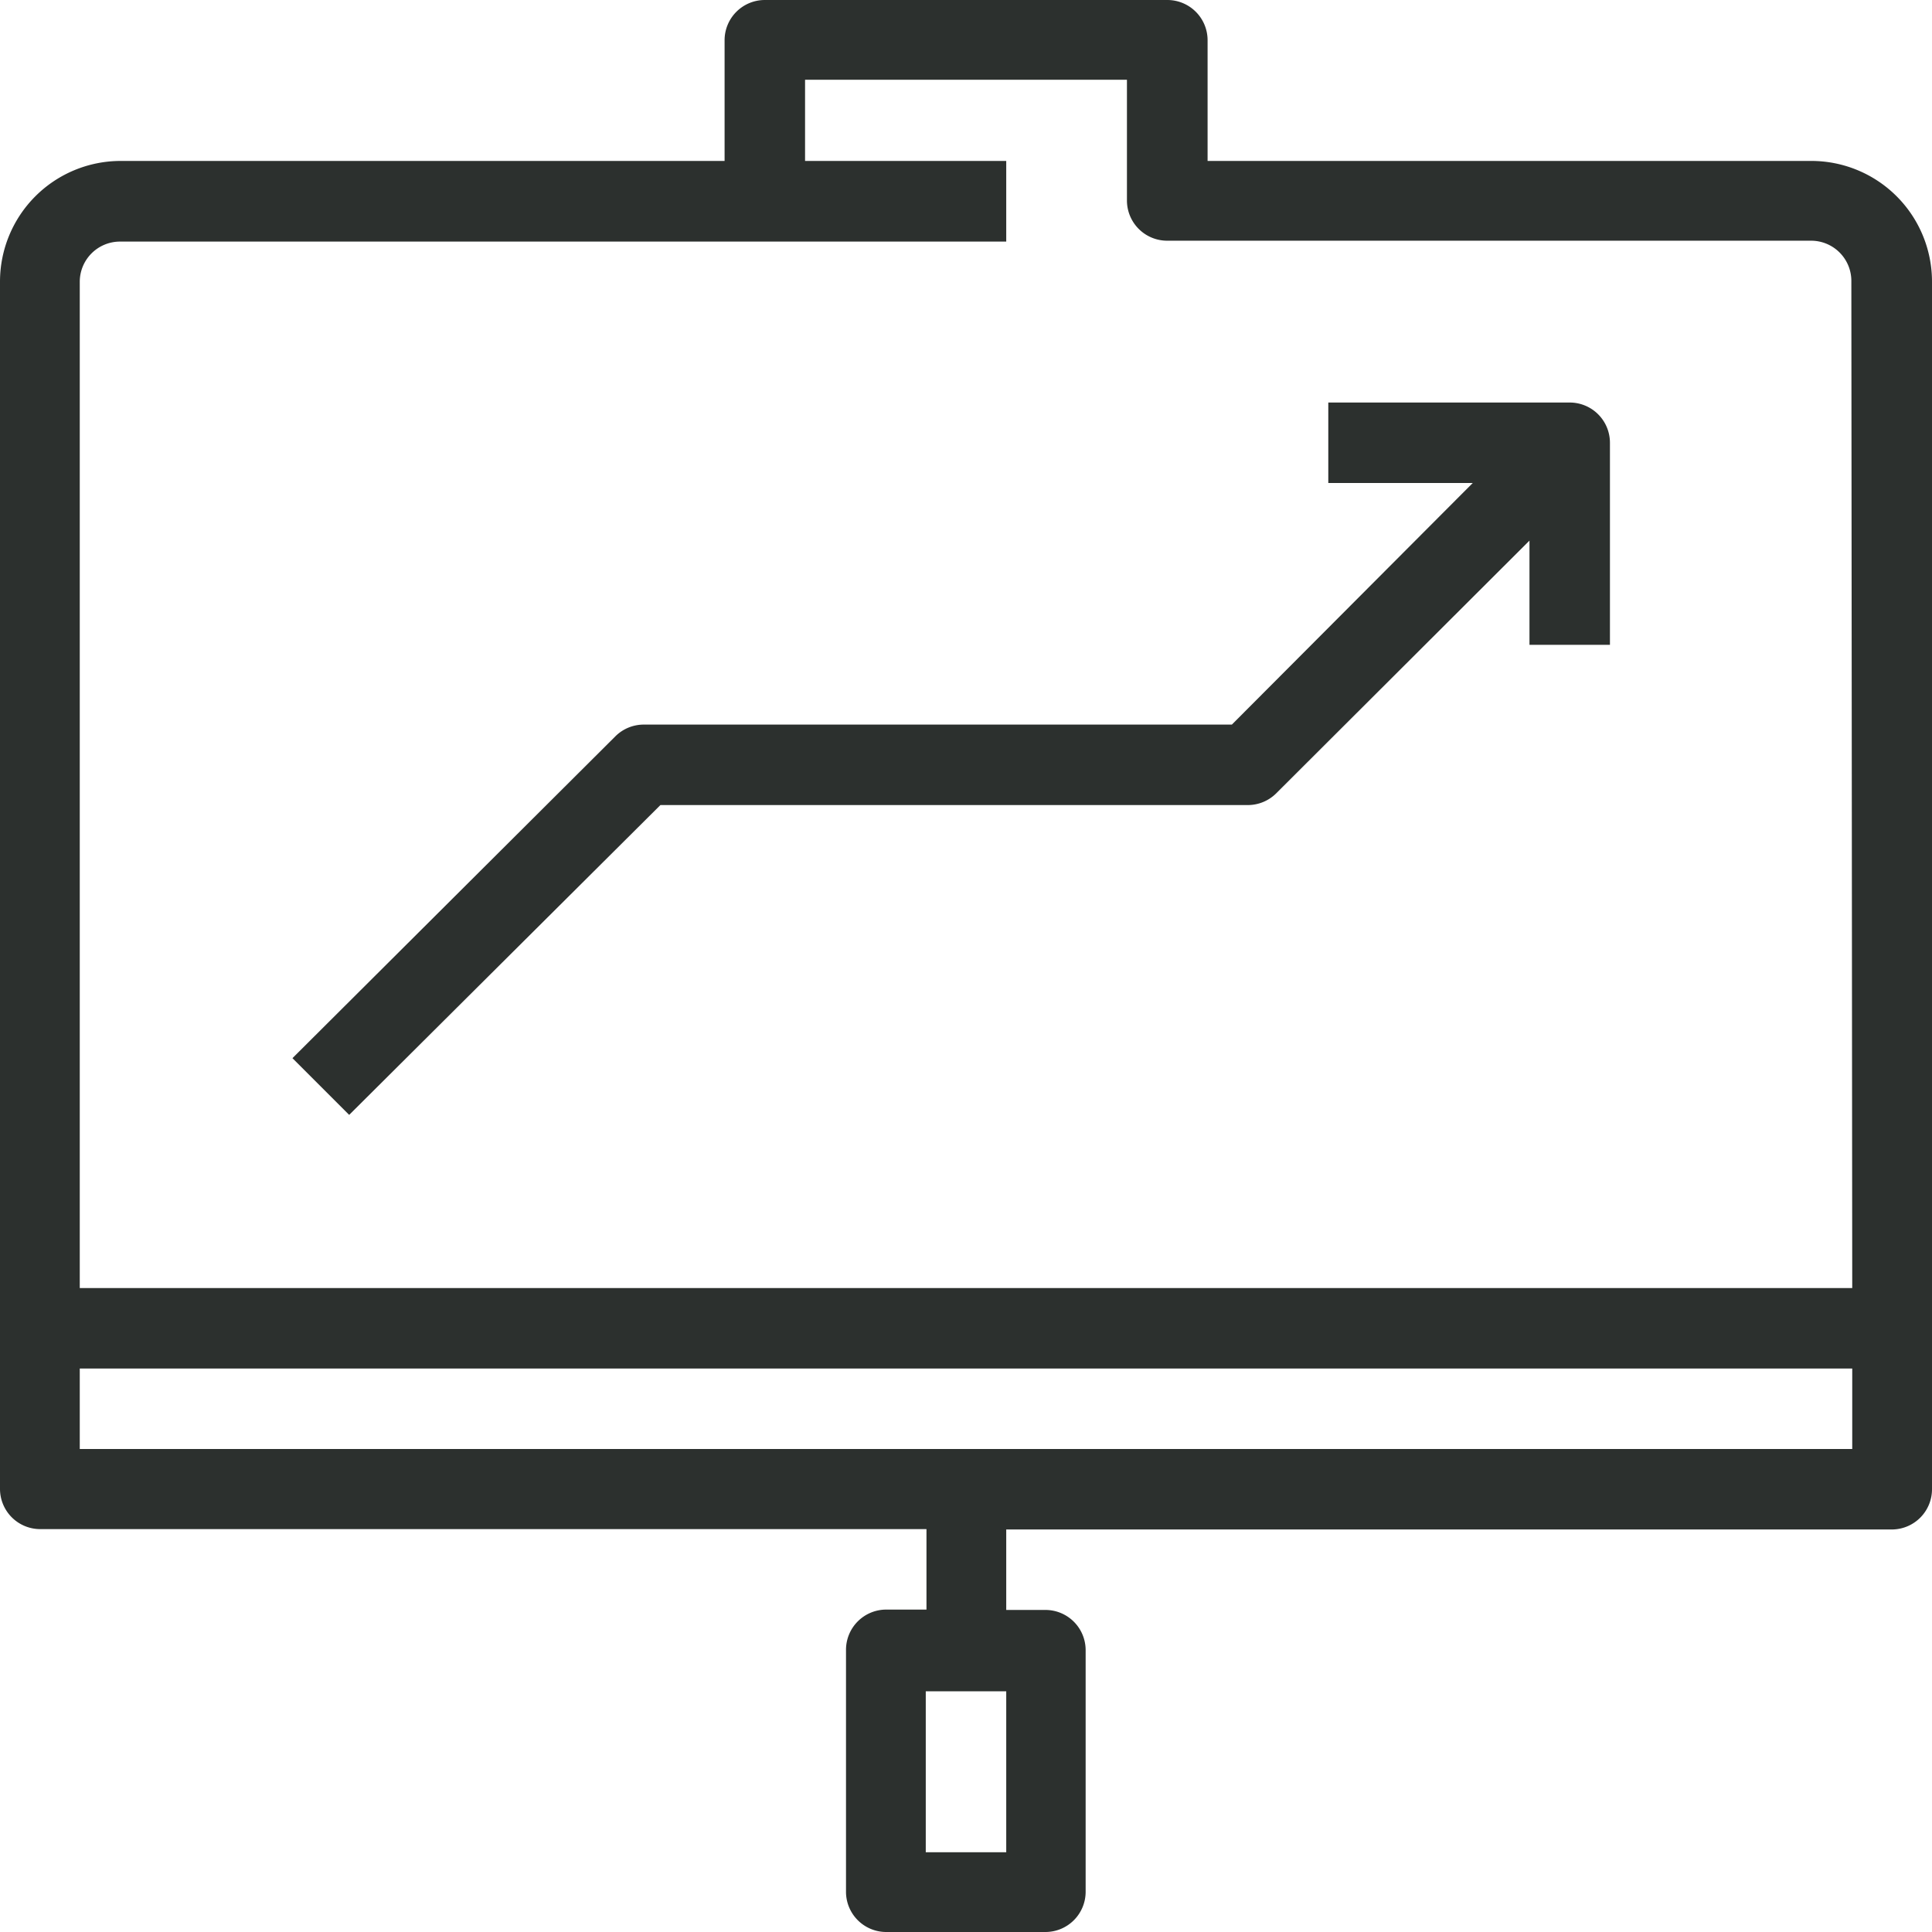 <svg id="Layer_1" data-name="Layer 1" xmlns="http://www.w3.org/2000/svg" viewBox="0 0 109 109">
  <title>startup</title>
  <g id="_27-Report" data-name=" 27-Report" style="fill: #2c302e">
    <path d="M111.69,18.58H77.63V11.77A2.27,2.27,0,0,0,75.36,9.5H52.65a2.27,2.27,0,0,0-2.27,2.27h0v6.81H16.31A6.81,6.81,0,0,0,9.5,25.39h0V93.5a2.27,2.27,0,0,0,2.27,2.27h50v4.54H59.5a2.27,2.27,0,0,0-2.27,2.27v13.63a2.27,2.27,0,0,0,2.25,2.29h9a2.27,2.27,0,0,0,2.27-2.27V102.6a2.27,2.27,0,0,0-2.27-2.27H66.27V95.79h50a2.27,2.27,0,0,0,2.23-2.29V25.4a6.81,6.81,0,0,0-6.8-6.82ZM66.27,114H61.73v-9.08h4.54ZM114,91.25H14V86.71H114Zm0-9.08H14V25.4a2.27,2.27,0,0,1,2.27-2.27h50V18.58H54.92V14H73.08v6.81a2.27,2.27,0,0,0,2.27,2.27h36.33a2.27,2.27,0,0,1,2.27,2.27Z" transform="translate(-9.5 -9.5)"/>
    <path d="M98.06,32.21H84.44v4.54h8.15L79,50.38H45.83a2.27,2.27,0,0,0-1.61.66L26,69.2l3.2,3.2L46.76,54.92H79.9a2.27,2.27,0,0,0,1.6-.66L95.79,40v5.88h4.54V34.5a2.27,2.27,0,0,0-2.25-2.29Z" transform="translate(-9.5 -9.5)"/>
  </g>
</svg>
